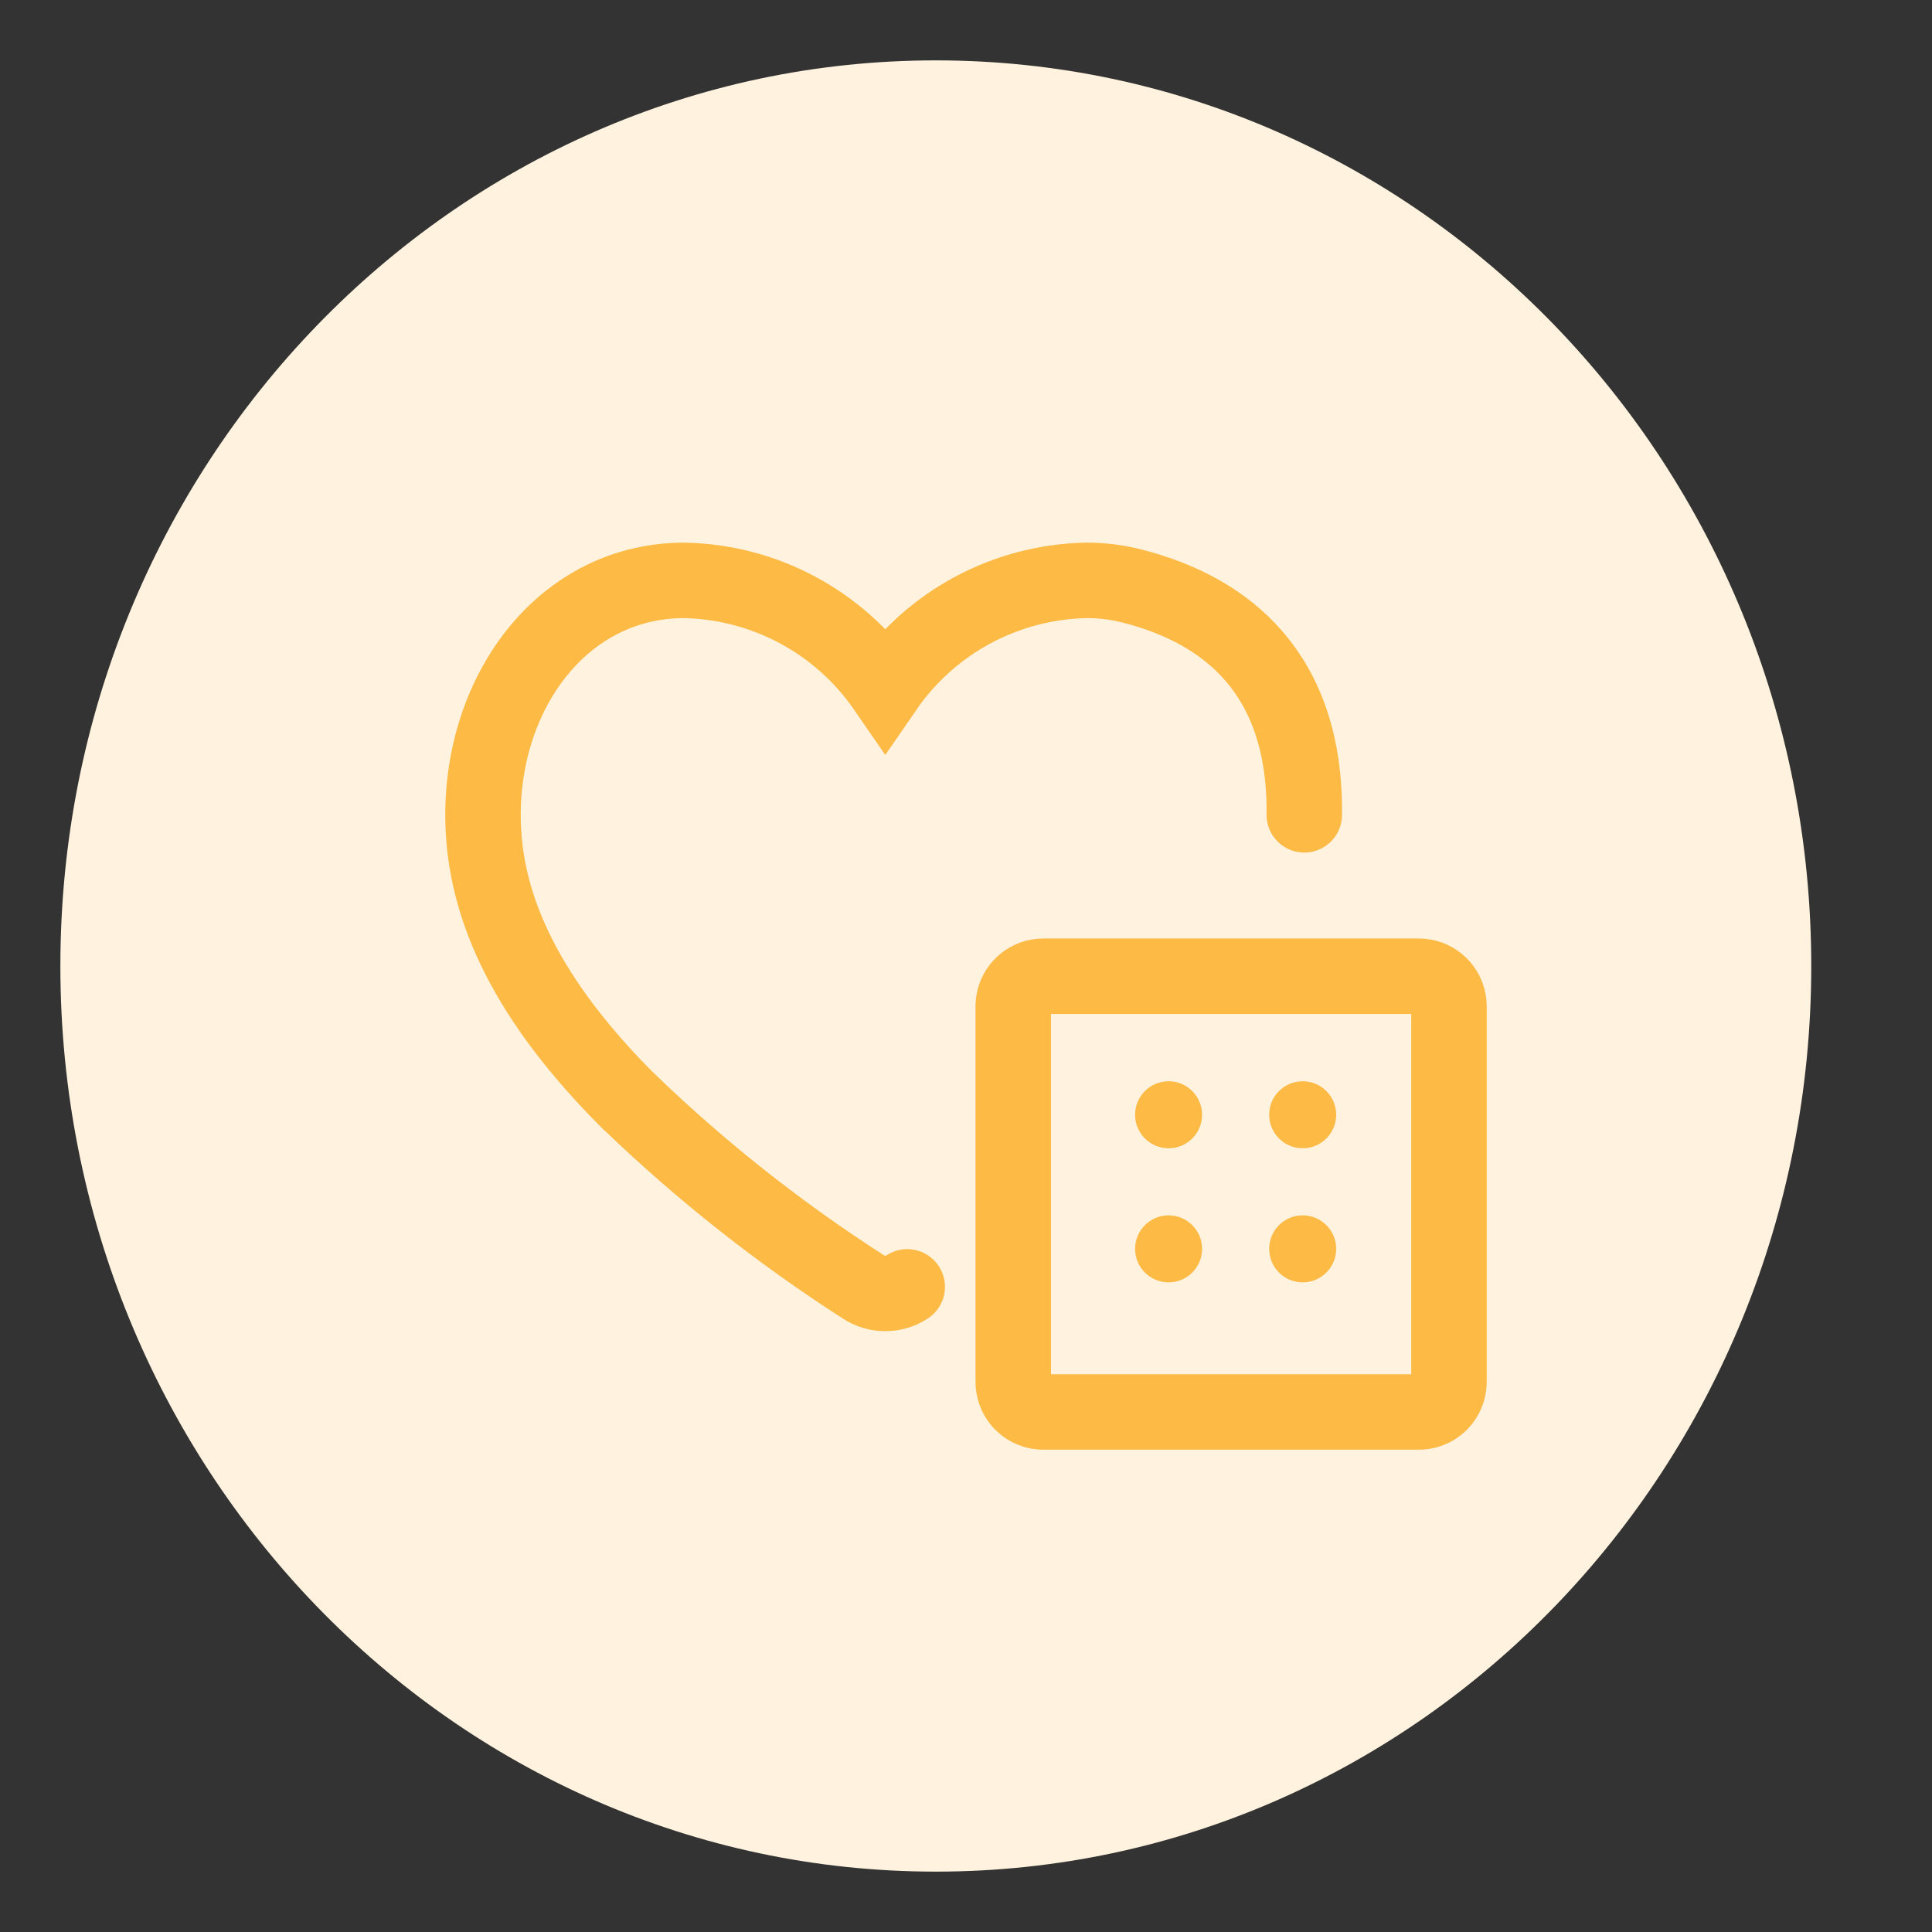 <svg xmlns="http://www.w3.org/2000/svg" width="64" height="64" viewBox="0 0 64 64">
  <rect x="0" y="0" width="64" height="64" fill="#333333" stroke="none"/>
  <g>
    <path fill="rgb(255,243,223)" fill-rule="evenodd" d="M2 32C2 15.431 14.984 2 31 2c16.016 0 29 13.431 29 30 0 16.568-12.984 30-29 30C14.984 62 2 48.568 2 32z"/>
    <g>
      <path fill-opacity="0" fill-rule="evenodd" stroke="rgb(253,186,69)" stroke-linecap="round" stroke-linejoin="miter" stroke-width="2.5" d="M30.053 42.629c-.441.291-1.013.291-1.454 0-2.767-1.777-5.353-3.82-7.723-6.099-.006 0-.012-.006-.018-.012-3.277-3.264-4.858-6.353-4.858-9.515 0-4.197 2.72-7.777 6.663-7.777 2.668.049 5.149 1.382 6.663 3.579 1.514-2.198 3.995-3.53 6.663-3.579.519-.002 1.036.063 1.538.194 3.095.793 5.733 2.88 5.679 7.572"/>
      <path fill-opacity="0" fill-rule="evenodd" stroke="rgb(253,186,69)" stroke-linecap="butt" stroke-linejoin="miter" stroke-width="2.5" d="M34.563 32.339h12.438s.098 0 .195.019c0 0 .097.019.187.057 0 0 .091.038.173.092 0 0 .082.055.151.124 0 0 .07.07.124.151 0 0 .055.082.092.173 0 0 .038.091.057.187 0 0 .019.097.019.195v12.438s0 .098-.019.195c0 0-.019.097-.057.187 0 0-.038.091-.092.173 0 0-.055.082-.124.151 0 0-.07.07-.151.124 0 0-.082.055-.173.092 0 0-.091.038-.187.057 0 0-.097.019-.195.019h-12.438s-.098 0-.195-.019c0 0-.097-.019-.187-.057 0 0-.091-.038-.173-.092 0 0-.082-.055-.151-.124 0 0-.07-.07-.124-.151 0 0-.055-.082-.092-.173 0 0-.038-.091-.057-.187 0 0-.019-.097-.019-.195v-12.438s0-.098.019-.195c0 0 .019-.097.057-.187 0 0 .038-.091.092-.173 0 0 .055-.082.124-.151 0 0 .07-.07.151-.124 0 0 .082-.055.173-.092 0 0 .091-.038.187-.057 0 0 .097-.019.195-.019h0z"/>
      <path fill="rgb(253,186,69)" fill-rule="evenodd" d="M38.711 38.038c-.613 0-1.11-.497-1.11-1.11 0-.613.497-1.11 1.11-1.11.613 0 1.11.497 1.11 1.11 0 .613-.497 1.11-1.11 1.11zm4.442 0c-.613 0-1.11-.497-1.11-1.11 0-.613.497-1.11 1.11-1.11.613 0 1.11.497 1.11 1.11 0 .613-.497 1.11-1.11 1.11zm-4.442 4.442c-.613 0-1.11-.497-1.11-1.11 0-.613.497-1.11 1.11-1.11.613 0 1.11.497 1.11 1.11 0 .613-.497 1.11-1.11 1.11zm4.442 0c-.613 0-1.11-.497-1.11-1.11 0-.613.497-1.11 1.11-1.11.613 0 1.11.497 1.11 1.11 0 .613-.497 1.11-1.11 1.11z"/>
    </g>
  </g>
</svg>
